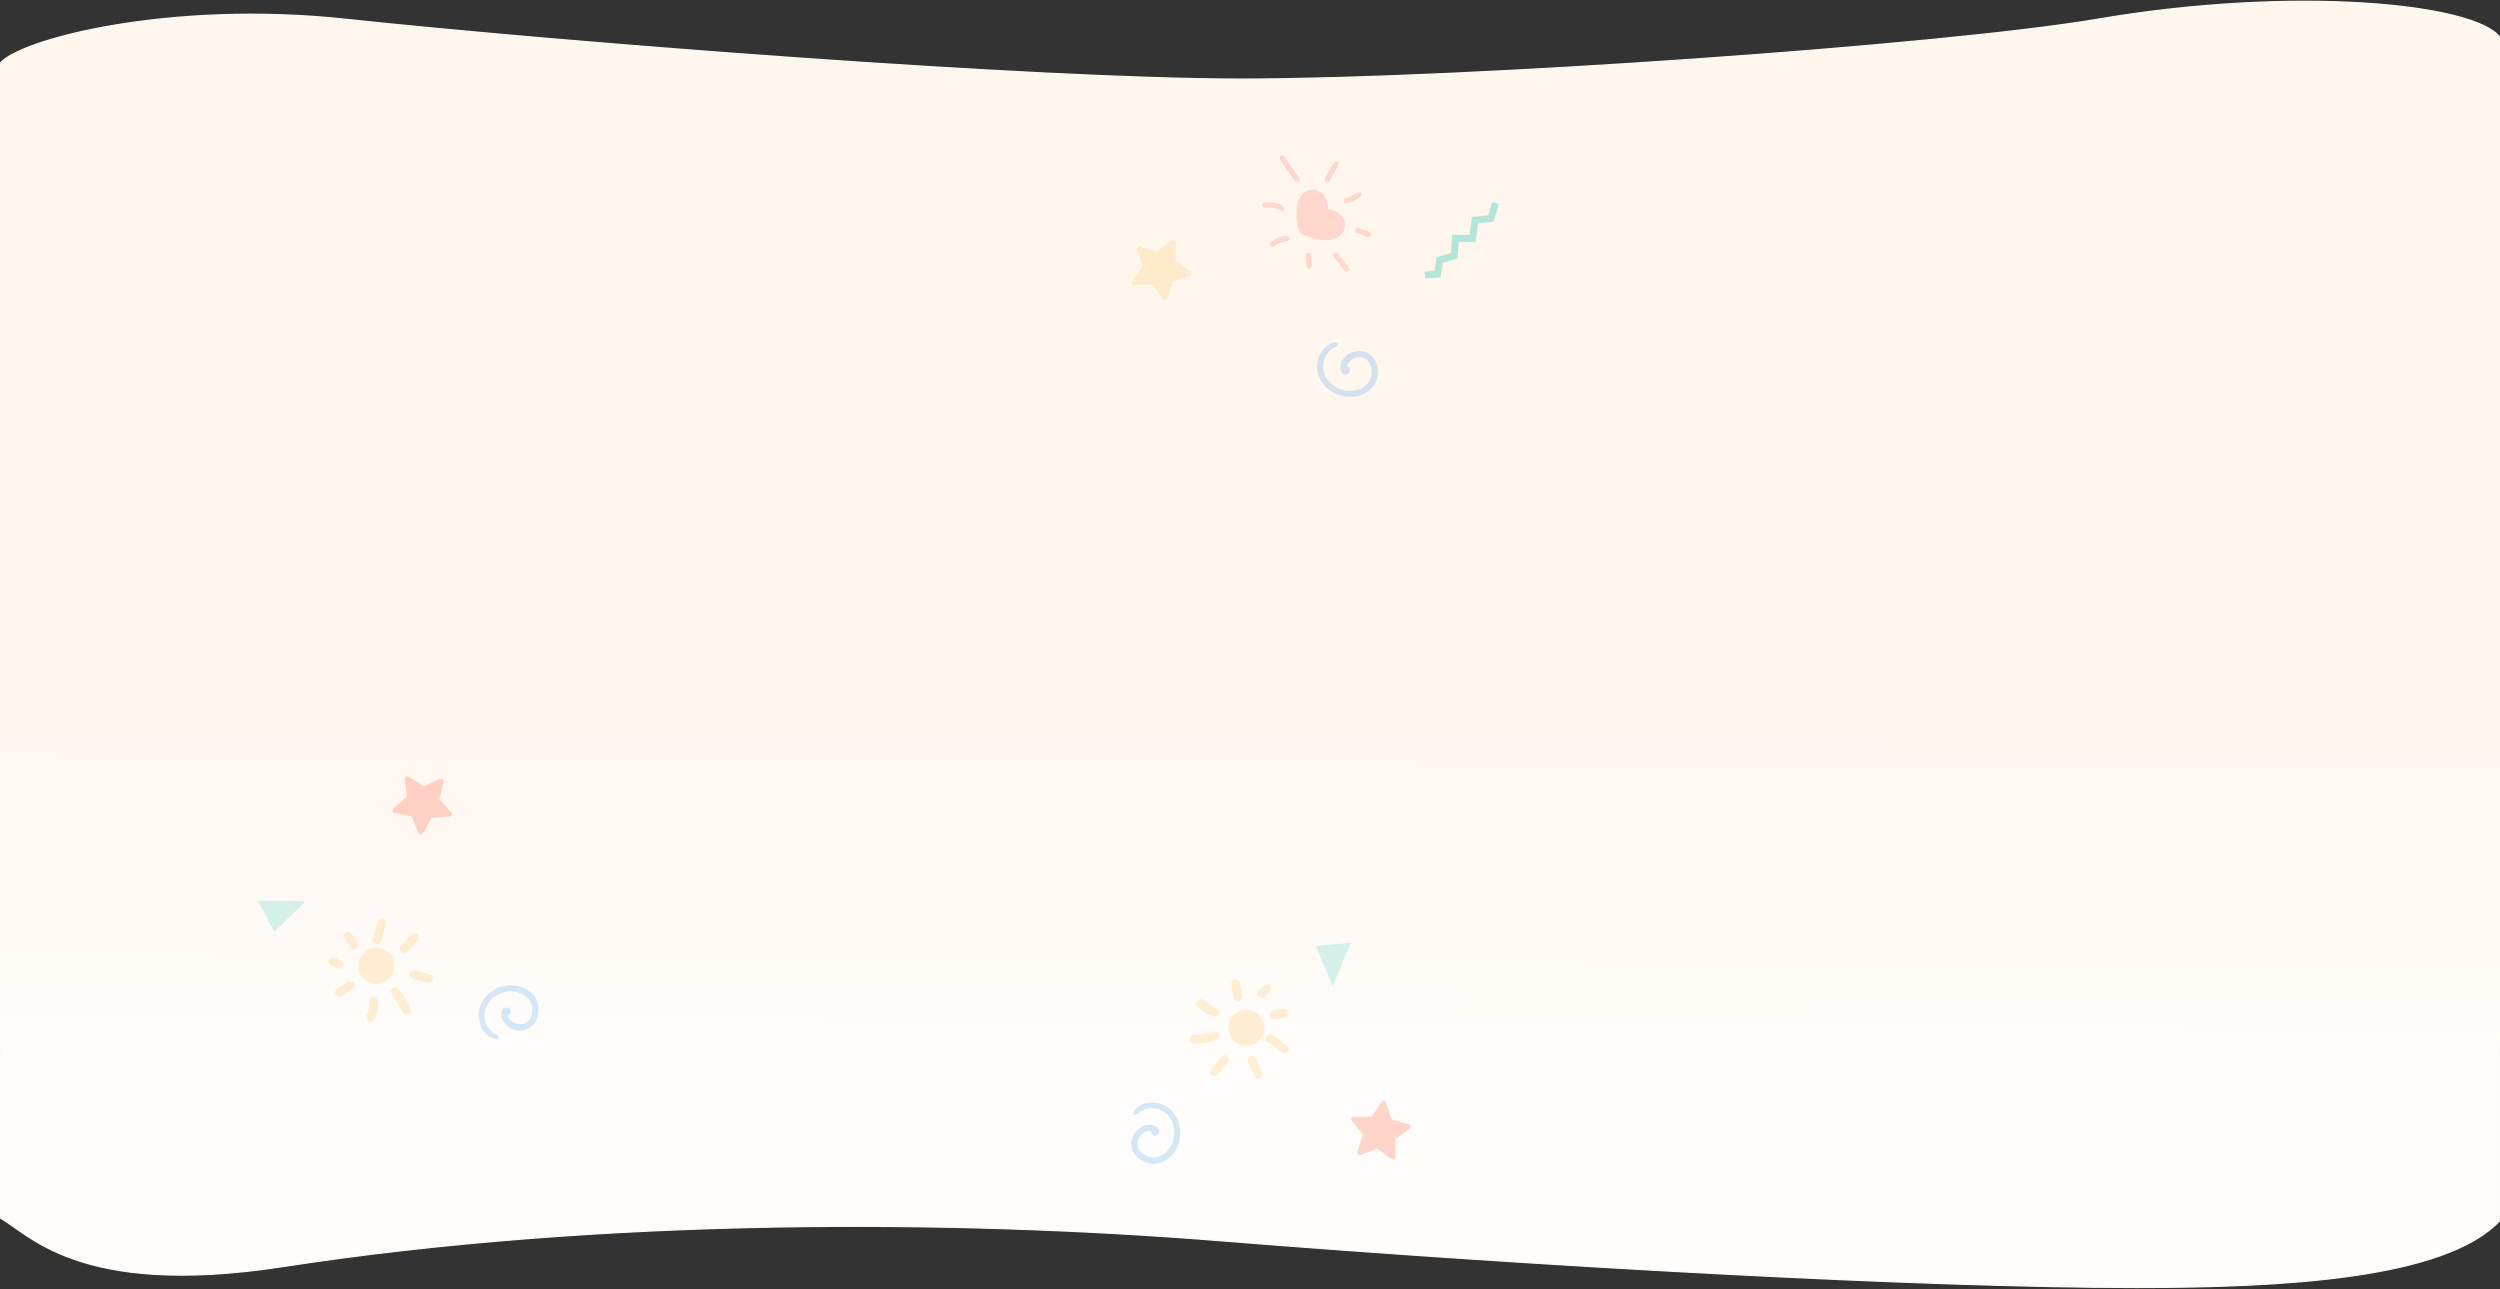 <svg width="1920" height="990" viewBox="0 0 1920 990" fill="none" xmlns="http://www.w3.org/2000/svg">
<rect x="0" y="0" width="1920" height="990" fill="#333333" stroke="none"/>
<path d="M265 798C265 798 32 798 0 798L-1 934.766C21 945.766 58.431 997.26 217 972.766C463 934.766 732.567 936.426 936 952.766C1185 972.766 1477 988.766 1641 988.766C1752.76 988.766 1878 982.266 1920 937.266V798H1611H953H265Z" fill="#FFF6EE"/>
<path d="M265 798C265 798 32 798 0 798L-1 934.766C21 945.766 58.431 997.26 217 972.766C463 934.766 732.567 936.426 936 952.766C1185 972.766 1477 988.766 1641 988.766C1752.76 988.766 1878 982.266 1920 937.266V798H1611H953H265Z" fill="url(#paint0_linear_603_598)"/>
<path d="M265 798C265 798 32 798 0 798L-1 934.766C21 945.766 58.431 997.26 217 972.766C463 934.766 732.567 936.426 936 952.766C1185 972.766 1477 988.766 1641 988.766C1752.76 988.766 1878 982.266 1920 937.266V798H1611H953H265Z" stroke="#FFF6EE"/>
<path d="M265 136C265 136 32 136 0 136V804H218H937H1642H1921L1920 136H1611H953H265Z" fill="#FFF6EE"/>
<path d="M265 136C265 136 32 136 0 136V804H218H937H1642H1921L1920 136H1611H953H265Z" fill="url(#paint1_linear_603_598)"/>
<path d="M265 14.767C130.6 0.367 15.333 30.1 0 48.767L-1 180H217H936H1641H1920V28.767C1901 2.888 1763 -11.113 1611 14.767C1492.29 34.978 1125.29 60.767 953 60.767C795 60.767 433 32.767 265 14.767Z" fill="#FFF6EE" stroke="#FFF6EE"/>
<g opacity="0.3" clip-path="url(#clip0_603_598)">
<path d="M1106.35 213.019L1108.09 201.731L1119.28 198.512L1120.33 185.703L1133.31 185.954L1135.14 171.534L1147.13 170.292L1151.15 156.704L1146.01 155.166L1143 165.32L1130.35 166.635L1128.6 180.495L1115.4 180.245L1114.24 194.373L1103.31 197.509L1101.7 207.983L1094.09 208.546L1094.5 213.893L1106.35 213.019Z" fill="#00C0A5"/>
<path d="M875.53 189.015L888.758 193.363L899.853 184.937C900.137 184.72 900.477 184.587 900.833 184.553C901.189 184.519 901.547 184.585 901.867 184.745C902.187 184.905 902.456 185.151 902.643 185.456C902.83 185.761 902.927 186.112 902.924 186.47L902.867 200.429L914.313 208.371C914.612 208.573 914.848 208.855 914.994 209.186C915.14 209.516 915.189 209.881 915.137 210.238C915.085 210.595 914.933 210.931 914.699 211.206C914.465 211.481 914.158 211.684 913.814 211.793L900.549 216.051L896.523 229.39C896.411 229.72 896.21 230.013 895.943 230.237C895.676 230.461 895.353 230.607 895.009 230.661C894.664 230.714 894.312 230.673 893.99 230.54C893.667 230.408 893.387 230.19 893.18 229.91L885.039 218.613L871.124 218.88C870.767 218.89 870.414 218.799 870.105 218.618C869.797 218.437 869.546 218.173 869.38 217.857C869.214 217.54 869.141 217.183 869.168 216.827C869.195 216.47 869.321 216.128 869.533 215.84L877.759 204.64L873.131 191.47C873.011 191.133 872.988 190.769 873.064 190.42C873.141 190.07 873.314 189.749 873.564 189.493C873.814 189.237 874.131 189.057 874.478 188.972C874.826 188.888 875.19 188.902 875.53 189.015Z" fill="#FFCD7B"/>
<path d="M1019.52 160.86C1021.57 160.839 1023.61 161.276 1025.47 162.137C1027.33 162.999 1028.98 164.265 1030.3 165.842C1031.24 166.926 1031.96 168.188 1032.4 169.554C1032.85 170.92 1033.01 172.361 1032.89 173.793C1032.76 175.224 1032.35 176.615 1031.68 177.885C1031.01 179.154 1030.09 180.275 1028.97 181.181C1023.77 185.637 1013.72 186.349 998.231 179.095C993.468 162.689 995.686 152.853 1000.89 148.398C1001.95 147.437 1003.21 146.7 1004.56 146.231C1005.92 145.763 1007.36 145.571 1008.79 145.669C1010.23 145.766 1011.63 146.15 1012.91 146.798C1014.19 147.447 1015.33 148.346 1016.26 149.442C1017.62 150.985 1018.61 152.81 1019.18 154.784C1019.74 156.759 1019.86 158.834 1019.52 160.86Z" fill="#FF8D7F"/>
<path d="M983.107 122.501C985.924 127.159 989.001 131.655 992.324 135.967C993.327 137.285 994.687 139.814 996.503 139.854C996.939 139.901 997.378 139.78 997.728 139.515C998.078 139.25 998.313 138.861 998.386 138.428C998.731 136.635 996.788 135.002 995.783 133.693C992.738 129.728 989.399 125.027 986.336 120.122C986.02 119.694 985.548 119.408 985.022 119.329C984.496 119.249 983.96 119.381 983.532 119.697C983.104 120.012 982.818 120.485 982.739 121.011C982.659 121.537 982.791 122.073 983.107 122.501Z" fill="#FF8D7F"/>
<path d="M1024.29 197.129C1025.73 199.069 1027.21 200.977 1028.68 202.893C1030.15 204.809 1031.44 207.132 1033.38 208.36C1033.68 208.585 1034.05 208.707 1034.42 208.709C1034.8 208.71 1035.16 208.591 1035.46 208.368C1035.76 208.145 1035.99 207.832 1036.09 207.473C1036.2 207.114 1036.19 206.73 1036.07 206.378C1035.36 204.105 1033.39 202.268 1031.97 200.438C1030.55 198.609 1029.02 196.614 1027.51 194.728C1026.01 192.843 1022.73 195.032 1024.28 197.105L1024.29 197.129Z" fill="#FF8D7F"/>
<path d="M971.615 159.41C977.498 158.717 980.987 160.688 984.246 161.733C984.604 161.882 985.005 161.897 985.373 161.775C985.742 161.653 986.055 161.403 986.255 161.07C986.455 160.737 986.529 160.344 986.463 159.961C986.397 159.578 986.195 159.232 985.895 158.985C982.188 155.458 975.972 154.812 971.127 155.432C968.575 155.757 969.049 159.711 971.615 159.41Z" fill="#FF8D7F"/>
<path d="M978.436 189.265C980.334 187.671 982.545 186.492 984.926 185.803C986.403 185.385 991.307 185.26 990.163 182.552C989.02 179.845 984.737 181.535 982.881 182.159C980.378 183.004 978.057 184.315 976.04 186.021C974.068 187.692 976.434 190.928 978.436 189.265Z" fill="#FF8D7F"/>
<path d="M1002.95 196.278C1003 197.932 1003.06 199.601 1003.08 201.256C1003.09 202.911 1002.78 204.785 1004.14 205.965C1004.5 206.245 1004.96 206.374 1005.41 206.325C1005.87 206.276 1006.29 206.053 1006.58 205.702C1007.75 204.542 1007.21 202.264 1007.17 200.746C1007.12 199.229 1007.05 197.434 1007.01 195.78C1006.94 195.245 1006.66 194.758 1006.23 194.426C1005.81 194.094 1005.27 193.941 1004.73 194.003C1004.2 194.08 1003.72 194.36 1003.39 194.784C1003.05 195.208 1002.9 195.743 1002.95 196.278Z" fill="#FF8D7F"/>
<path d="M1021.18 138.678C1027.86 127.108 1027.96 127.147 1028.18 125.724C1028.22 125.384 1028.16 125.04 1028.01 124.734C1027.86 124.427 1027.62 124.171 1027.32 123.995C1027.03 123.82 1026.69 123.733 1026.35 123.746C1026.01 123.758 1025.68 123.868 1025.4 124.064C1024.18 124.982 1024.4 124.825 1017.42 137.056C1017.21 137.56 1017.2 138.125 1017.41 138.631C1017.61 139.138 1018 139.545 1018.5 139.767C1019 139.974 1019.57 139.977 1020.07 139.776C1020.58 139.575 1020.99 139.185 1021.22 138.689L1021.18 138.678Z" fill="#FF8D7F"/>
<path d="M1034.68 156.08C1036.78 155.481 1038.82 154.658 1040.75 153.623C1042.55 152.651 1045.44 151.413 1045.42 149.061C1045.39 148.788 1045.29 148.527 1045.12 148.307C1044.96 148.087 1044.74 147.916 1044.48 147.813C1042.51 147.16 1040.55 149.112 1038.88 149.996C1037.06 150.948 1035.16 151.741 1033.2 152.366C1032.94 152.455 1032.71 152.594 1032.51 152.776C1032.31 152.957 1032.15 153.178 1032.04 153.423C1031.92 153.669 1031.86 153.935 1031.86 154.205C1031.85 154.474 1031.9 154.743 1032 154.994C1032.1 155.245 1032.25 155.473 1032.44 155.665C1032.63 155.857 1032.85 156.008 1033.1 156.109C1033.35 156.211 1033.62 156.26 1033.89 156.255C1034.16 156.25 1034.43 156.191 1034.68 156.08Z" fill="#FF8D7F"/>
<path d="M1051.97 181.997C1052.39 181.819 1052.73 181.484 1052.91 181.062C1053.09 180.641 1053.11 180.166 1052.94 179.736C1052.45 178.01 1049.85 177.261 1048.34 176.655C1046.59 175.961 1044.78 175.408 1042.94 175C1042.68 174.961 1042.41 174.975 1042.15 175.041C1041.89 175.107 1041.65 175.223 1041.44 175.383C1041.23 175.543 1041.05 175.744 1040.92 175.974C1040.78 176.204 1040.7 176.458 1040.66 176.721C1040.61 177.247 1040.75 177.774 1041.07 178.197C1041.39 178.619 1041.85 178.905 1042.37 178.995C1049.29 180.822 1049.58 182.701 1051.97 181.997Z" fill="#FF8D7F"/>
<path d="M1025.22 263.008C1013.91 265.135 1008.94 279.226 1012.86 289.085C1017.21 299.964 1029.38 306.458 1040.83 304.558C1053.24 302.511 1060.4 292.373 1057.77 281.07C1055.17 270.095 1043.42 266.316 1034.8 272.505C1028.62 276.955 1028.08 284.074 1031.01 286.636C1033.29 288.632 1036.98 287.265 1036.67 284.064C1036.58 283.447 1036.31 282.87 1035.9 282.402C1035.49 281.933 1034.96 281.594 1034.36 281.424C1034.55 278.467 1038.52 274.436 1044.21 274.468C1051.47 274.502 1054.55 282.702 1053.14 288.851C1051.36 296.661 1043.28 300.426 1035.8 300.185C1027.95 299.924 1020.19 294.786 1017.22 287.448C1015.63 283.414 1015.69 278.918 1017.38 274.924C1019.06 270.931 1022.25 267.758 1026.25 266.089C1026.66 265.952 1027 265.659 1027.19 265.274C1027.38 264.888 1027.41 264.442 1027.28 264.034C1027.14 263.625 1026.85 263.288 1026.46 263.096C1026.08 262.903 1025.63 262.872 1025.22 263.008Z" fill="#70B2F5"/>
</g>
<g opacity="0.3" clip-path="url(#clip1_603_598)">
<path d="M338.062 598.181L325.516 603.721L313.837 596.53C313.539 596.352 313.198 596.26 312.851 596.264C312.504 596.268 312.164 596.368 311.871 596.553C311.577 596.738 311.34 597.001 311.187 597.313C311.033 597.624 310.969 597.972 311.001 598.317L312.417 611.986L301.968 620.877C301.702 621.106 301.505 621.404 301.399 621.738C301.293 622.072 301.282 622.43 301.368 622.77C301.453 623.11 301.631 623.419 301.882 623.664C302.133 623.909 302.448 624.079 302.79 624.155L316.202 627.044L321.416 639.724C321.549 640.05 321.77 640.333 322.055 640.539C322.34 640.746 322.678 640.868 323.029 640.893C323.38 640.917 323.731 640.842 324.042 640.677C324.353 640.511 324.611 640.262 324.787 639.957L331.635 628.072L345.308 627.036C345.66 627.008 345.996 626.883 346.28 626.674C346.564 626.465 346.784 626.181 346.915 625.854C347.046 625.527 347.083 625.17 347.021 624.823C346.96 624.476 346.803 624.153 346.568 623.89L337.447 613.717L340.7 600.377C340.798 600.028 340.793 599.657 340.685 599.311C340.577 598.964 340.372 598.656 340.093 598.424C339.814 598.192 339.474 598.046 339.113 598.003C338.753 597.959 338.388 598.022 338.062 598.181Z" fill="#FF7556"/>
<path d="M291.054 728.06C288.356 727.636 285.592 728.022 283.112 729.169C280.633 730.316 278.549 732.172 277.125 734.503C275.701 736.835 275 739.536 275.111 742.265C275.222 744.995 276.141 747.63 277.75 749.838C279.359 752.045 281.587 753.726 284.152 754.667C286.716 755.609 289.502 755.768 292.158 755.126C294.813 754.483 297.218 753.067 299.069 751.058C300.919 749.048 302.132 746.535 302.554 743.836C303.119 740.219 302.226 736.526 300.069 733.568C297.913 730.61 294.671 728.629 291.054 728.06Z" fill="#FFCD7B"/>
<path d="M327.962 754.709C324.004 753.575 319.816 752.695 316.08 751.009C312.869 749.558 314.315 744.482 317.846 745.048C322.171 745.735 326.467 747.459 330.655 748.732C332.347 749.244 332.961 751.594 332.299 753.06C331.493 754.859 329.672 755.211 327.962 754.709Z" fill="#FFCD7B"/>
<path d="M308.915 776.802C306.608 772.018 303.61 767.769 300.823 763.276C298.617 759.778 303.185 756.593 305.913 759.53C309.819 763.772 312.701 769.149 315.191 774.312C315.376 774.726 315.475 775.174 315.482 775.627C315.489 776.081 315.405 776.531 315.233 776.951C315.062 777.371 314.807 777.752 314.484 778.071C314.161 778.39 313.777 778.64 313.355 778.807C312.933 778.973 312.482 779.052 312.028 779.04C311.575 779.027 311.129 778.922 310.717 778.733C310.305 778.543 309.935 778.271 309.631 777.935C309.327 777.599 309.093 777.204 308.946 776.775L308.915 776.802Z" fill="#FFCD7B"/>
<path d="M285.011 766.1C285.405 765.649 285.955 765.365 286.551 765.304C287.146 765.244 287.742 765.412 288.218 765.775C290.887 767.55 290.42 771.447 290.095 774.223C289.728 777.127 288.936 779.96 287.745 782.633C286.016 786.572 279.91 783.845 281.643 779.893C285.048 772.155 282.352 768.887 285.011 766.1Z" fill="#FFCD7B"/>
<path d="M258.634 759.461C264.826 755.956 267.088 752.857 270.255 753.633C270.664 753.708 271.05 753.873 271.386 754.117C271.723 754.361 272 754.678 272.198 755.043C272.396 755.408 272.509 755.813 272.53 756.228C272.551 756.643 272.478 757.058 272.318 757.441C271.65 759.551 269.273 760.528 267.56 761.68C265.848 762.832 264.281 763.875 262.553 764.843C261.832 765.338 260.95 765.538 260.087 765.404C259.223 765.269 258.443 764.811 257.907 764.121C256.934 762.8 257.083 760.338 258.625 759.465L258.634 759.461Z" fill="#FFCD7B"/>
<path d="M258.924 743.777C255.479 742.176 254.218 741.802 252.707 740.005C251.392 738.433 252.568 735.476 254.692 735.45C257.174 735.421 258.035 735.978 261.665 737.675C262.065 737.855 262.427 738.112 262.728 738.431C263.029 738.751 263.265 739.127 263.421 739.537C263.577 739.948 263.65 740.385 263.638 740.824C263.625 741.263 263.525 741.695 263.346 742.096C263.166 742.496 262.909 742.858 262.589 743.159C262.269 743.46 261.894 743.696 261.483 743.852C261.073 744.008 260.635 744.082 260.196 744.069C259.757 744.056 259.325 743.957 258.924 743.777Z" fill="#FFCD7B"/>
<path d="M268.942 727.65C265.036 721.507 263.907 720.232 264.336 717.986C264.589 716.664 265.99 715.278 267.453 715.695C270.181 716.472 270.805 718.141 274.227 723.78C274.72 724.488 274.92 725.359 274.787 726.211C274.654 727.063 274.198 727.831 273.512 728.355C272.811 728.863 271.938 729.073 271.082 728.941C270.227 728.809 269.458 728.345 268.942 727.65Z" fill="#FFCD7B"/>
<path d="M290.998 706.155C292.399 703.983 296.246 705.229 296.317 707.747C296.387 710.264 295.971 711.007 292.917 722.287C292.76 723.152 292.277 723.924 291.567 724.444C290.858 724.964 289.977 725.193 289.105 725.083C287.455 724.808 285.802 723.038 286.308 721.27C289.531 709.509 289.588 708.332 290.998 706.155Z" fill="#FFCD7B"/>
<path d="M308.236 725.69C314.835 719.918 313.844 718.91 317.767 716.743C319.518 715.774 322.128 717.872 321.587 719.792C320.906 722.291 320.426 722.932 317.525 726.013C315.841 727.804 314.069 729.509 312.214 731.121C311.491 731.643 310.592 731.86 309.71 731.725C308.828 731.59 308.035 731.114 307.501 730.399C306.989 729.672 306.78 728.775 306.917 727.896C307.054 727.018 307.527 726.227 308.236 725.69Z" fill="#FFCD7B"/>
<path d="M381.143 797.969C369.974 795.938 365.071 782.052 368.864 772.359C373.087 761.624 385.032 755.179 396.324 756.99C408.575 758.936 415.645 768.928 413.059 780.046C410.536 790.873 399.002 794.643 390.463 788.591C384.36 784.254 383.793 777.234 386.684 774.7C388.919 772.728 392.557 774.048 392.268 777.2C392.18 777.807 391.92 778.376 391.519 778.839C391.118 779.303 390.593 779.642 390.005 779.817C390.21 782.726 394.139 786.686 399.738 786.615C406.902 786.547 409.869 778.461 408.464 772.413C406.668 764.711 398.703 761.063 391.345 761.343C383.62 761.632 375.988 766.71 373.101 773.968C371.553 777.944 371.626 782.368 373.306 786.291C374.985 790.213 378.136 793.32 382.082 794.944C382.45 795.094 382.749 795.377 382.919 795.737C383.088 796.096 383.117 796.507 382.999 796.887C382.881 797.266 382.625 797.588 382.282 797.789C381.938 797.989 381.532 798.054 381.143 797.969Z" fill="#70B2F5"/>
<path d="M210.649 715.784L198.291 691.767L234.509 692.157L210.649 715.784Z" fill="#6EDACA"/>
</g>
<g opacity="0.3" clip-path="url(#clip2_603_598)">
<path d="M1071.97 888.65L1071.52 874.943L1082.56 866.801C1082.84 866.591 1083.05 866.309 1083.18 865.985C1083.3 865.662 1083.34 865.31 1083.27 864.968C1083.21 864.626 1083.06 864.309 1082.83 864.05C1082.59 863.791 1082.3 863.601 1081.96 863.502L1068.76 859.703L1064.42 846.687C1064.31 846.355 1064.1 846.061 1063.83 845.838C1063.56 845.615 1063.23 845.471 1062.89 845.423C1062.54 845.375 1062.19 845.424 1061.87 845.566C1061.54 845.707 1061.27 845.935 1061.07 846.224L1053.38 857.582L1039.67 857.676C1039.31 857.677 1038.97 857.777 1038.67 857.964C1038.37 858.151 1038.13 858.418 1037.98 858.735C1037.82 859.052 1037.76 859.405 1037.8 859.755C1037.84 860.105 1037.97 860.438 1038.19 860.715L1046.65 871.511L1042.5 884.58C1042.39 884.916 1042.38 885.275 1042.47 885.616C1042.56 885.958 1042.74 886.268 1042.99 886.512C1043.25 886.756 1043.57 886.923 1043.91 886.996C1044.25 887.069 1044.61 887.044 1044.94 886.924L1057.79 882.27L1068.95 890.276C1069.23 890.497 1069.58 890.631 1069.94 890.661C1070.3 890.69 1070.66 890.615 1070.98 890.443C1071.3 890.271 1071.57 890.01 1071.74 889.692C1071.92 889.374 1072 889.012 1071.97 888.65Z" fill="#FF7556"/>
<path d="M969.094 796.482C970.497 794.137 971.173 791.43 971.036 788.701C970.9 785.973 969.957 783.346 968.328 781.153C966.698 778.961 964.455 777.3 961.882 776.383C959.309 775.465 956.521 775.331 953.872 775.998C951.223 776.665 948.831 778.103 946.999 780.129C945.167 782.156 943.977 784.68 943.58 787.383C943.183 790.086 943.596 792.846 944.768 795.314C945.94 797.782 947.817 799.846 950.163 801.247C953.305 803.124 957.065 803.676 960.615 802.783C964.164 801.889 967.214 799.623 969.094 796.482Z" fill="#FFCD7B"/>
<path d="M930.577 820.745C933.108 817.498 935.491 813.943 938.452 811.108C940.998 808.673 945.165 811.913 943.319 814.976C941.066 818.73 937.86 822.07 935.112 825.477C934.005 826.855 931.596 826.546 930.484 825.384C929.117 823.964 929.471 822.143 930.577 820.745Z" fill="#FFCD7B"/>
<path d="M917.21 794.818C922.51 794.468 927.571 793.276 932.78 792.372C936.85 791.633 938.095 797.062 934.351 798.493C928.956 800.529 922.891 801.191 917.172 801.57C916.718 801.586 916.266 801.511 915.843 801.348C915.42 801.185 915.034 800.938 914.708 800.622C914.383 800.306 914.125 799.927 913.95 799.508C913.775 799.09 913.687 798.64 913.69 798.186C913.694 797.733 913.789 797.285 913.97 796.869C914.152 796.453 914.415 796.078 914.745 795.767C915.076 795.456 915.465 795.215 915.891 795.058C916.317 794.902 916.77 794.833 917.223 794.857L917.21 794.818Z" fill="#FFCD7B"/>
<path d="M936.075 776.651C936.346 777.185 936.404 777.802 936.237 778.376C936.07 778.951 935.691 779.441 935.177 779.747C932.532 781.559 929.093 779.668 926.64 778.328C924.084 776.902 921.752 775.108 919.719 773.003C916.713 769.927 921.525 765.284 924.542 768.369C930.445 774.421 934.485 773.143 936.075 776.651Z" fill="#FFCD7B"/>
<path d="M952.097 754.67C953.031 761.724 955.06 764.981 953.156 767.628C952.934 767.979 952.635 768.276 952.283 768.496C951.931 768.717 951.534 768.856 951.121 768.902C950.709 768.949 950.29 768.903 949.898 768.767C949.505 768.631 949.148 768.409 948.853 768.117C947.146 766.708 947.129 764.139 946.701 762.12C946.273 760.1 945.891 758.258 945.639 756.293C945.45 755.439 945.594 754.546 946.042 753.796C946.489 753.045 947.206 752.493 948.047 752.253C949.636 751.845 951.863 752.904 952.096 754.66L952.097 754.67Z" fill="#FFCD7B"/>
<path d="M966.534 760.805C969.306 758.209 970.125 757.179 972.357 756.45C974.307 755.818 976.61 758.015 975.839 759.994C974.938 762.307 974.099 762.897 971.168 765.629C970.852 765.933 970.478 766.172 970.069 766.332C969.66 766.492 969.224 766.57 968.784 766.561C968.345 766.552 967.912 766.457 967.51 766.281C967.108 766.105 966.744 765.851 966.44 765.534C966.135 765.218 965.896 764.844 965.736 764.435C965.576 764.026 965.499 763.589 965.507 763.15C965.516 762.711 965.611 762.278 965.788 761.876C965.964 761.473 966.217 761.11 966.534 760.805Z" fill="#FFCD7B"/>
<path d="M977.744 776.127C984.903 774.802 986.507 774.231 988.429 775.469C989.561 776.198 990.322 778.016 989.389 779.217C987.648 781.457 985.866 781.411 979.356 782.476C978.516 782.668 977.633 782.528 976.892 782.086C976.152 781.644 975.61 780.933 975.381 780.102C975.172 779.262 975.304 778.373 975.746 777.629C976.189 776.885 976.907 776.345 977.744 776.127Z" fill="#FFCD7B"/>
<path d="M989.431 804.621C990.922 806.733 988.327 809.835 985.966 808.959C983.605 808.083 983.072 807.419 973.752 800.369C973.009 799.899 972.474 799.162 972.256 798.31C972.039 797.458 972.157 796.555 972.585 795.787C973.457 794.36 975.716 793.488 977.167 794.619C986.869 802.006 987.939 802.5 989.431 804.621Z" fill="#FFCD7B"/>
<path d="M964.867 813.303C967.752 821.582 969.058 821.039 969.6 825.488C969.844 827.474 966.923 829.11 965.343 827.891C963.28 826.324 962.865 825.64 961.094 821.797C960.062 819.566 959.144 817.284 958.342 814.961C958.128 814.095 958.263 813.18 958.718 812.412C959.173 811.645 959.911 811.087 960.774 810.859C961.64 810.657 962.55 810.798 963.314 811.254C964.077 811.71 964.634 812.444 964.867 813.303Z" fill="#FFCD7B"/>
<path d="M870.567 853.889C876.627 844.289 891.34 844.936 898.91 852.078C907.287 860.01 908.797 873.498 902.895 883.294C896.508 893.928 884.598 896.748 875.253 890.191C866.156 883.803 866.973 871.696 875.779 866.04C882.084 862.002 888.806 864.101 890.076 867.729C891.069 870.54 888.484 873.42 885.668 871.974C885.138 871.665 884.708 871.211 884.428 870.666C884.148 870.121 884.03 869.507 884.088 868.896C881.313 867.998 876.171 870.161 874.143 875.381C871.527 882.05 877.917 887.826 884.051 888.784C891.866 889.999 898.228 883.977 900.72 877.048C903.341 869.775 901.485 860.798 895.834 855.406C892.726 852.483 888.595 850.897 884.329 850.987C880.063 851.078 876.003 852.839 873.022 855.891C872.744 856.176 872.37 856.347 871.973 856.37C871.576 856.393 871.185 856.266 870.877 856.015C870.568 855.764 870.366 855.406 870.308 855.012C870.251 854.619 870.343 854.218 870.567 853.889Z" fill="#70B2F5"/>
<path d="M1010.55 726.502L1037.44 724.022L1023.54 757.466L1010.55 726.502Z" fill="#6EDACA"/>
</g>
<defs>
<linearGradient id="paint0_linear_603_598" x1="919" y1="1107.77" x2="919" y2="3.767" gradientUnits="userSpaceOnUse">
<stop stop-color="white"/>
<stop offset="1" stop-color="white" stop-opacity="0"/>
</linearGradient>
<linearGradient id="paint1_linear_603_598" x1="908" y1="928" x2="913.714" y2="-46.002" gradientUnits="userSpaceOnUse">
<stop stop-color="white"/>
<stop offset="0.385" stop-color="white" stop-opacity="0"/>
</linearGradient>
<clipPath id="clip0_603_598">
<rect width="258.77" height="174.52" fill="white" transform="translate(901.945 87) rotate(15.604)"/>
</clipPath>
<clipPath id="clip1_603_598">
<rect width="214.89" height="168.9" fill="white" transform="matrix(0.458 0.889 0.889 -0.458 183.323 662.728)"/>
</clipPath>
<clipPath id="clip2_603_598">
<rect width="214.89" height="168.9" fill="white" transform="matrix(-0.996 0.092 0.092 0.996 1069.97 721)"/>
</clipPath>
</defs>
</svg>
